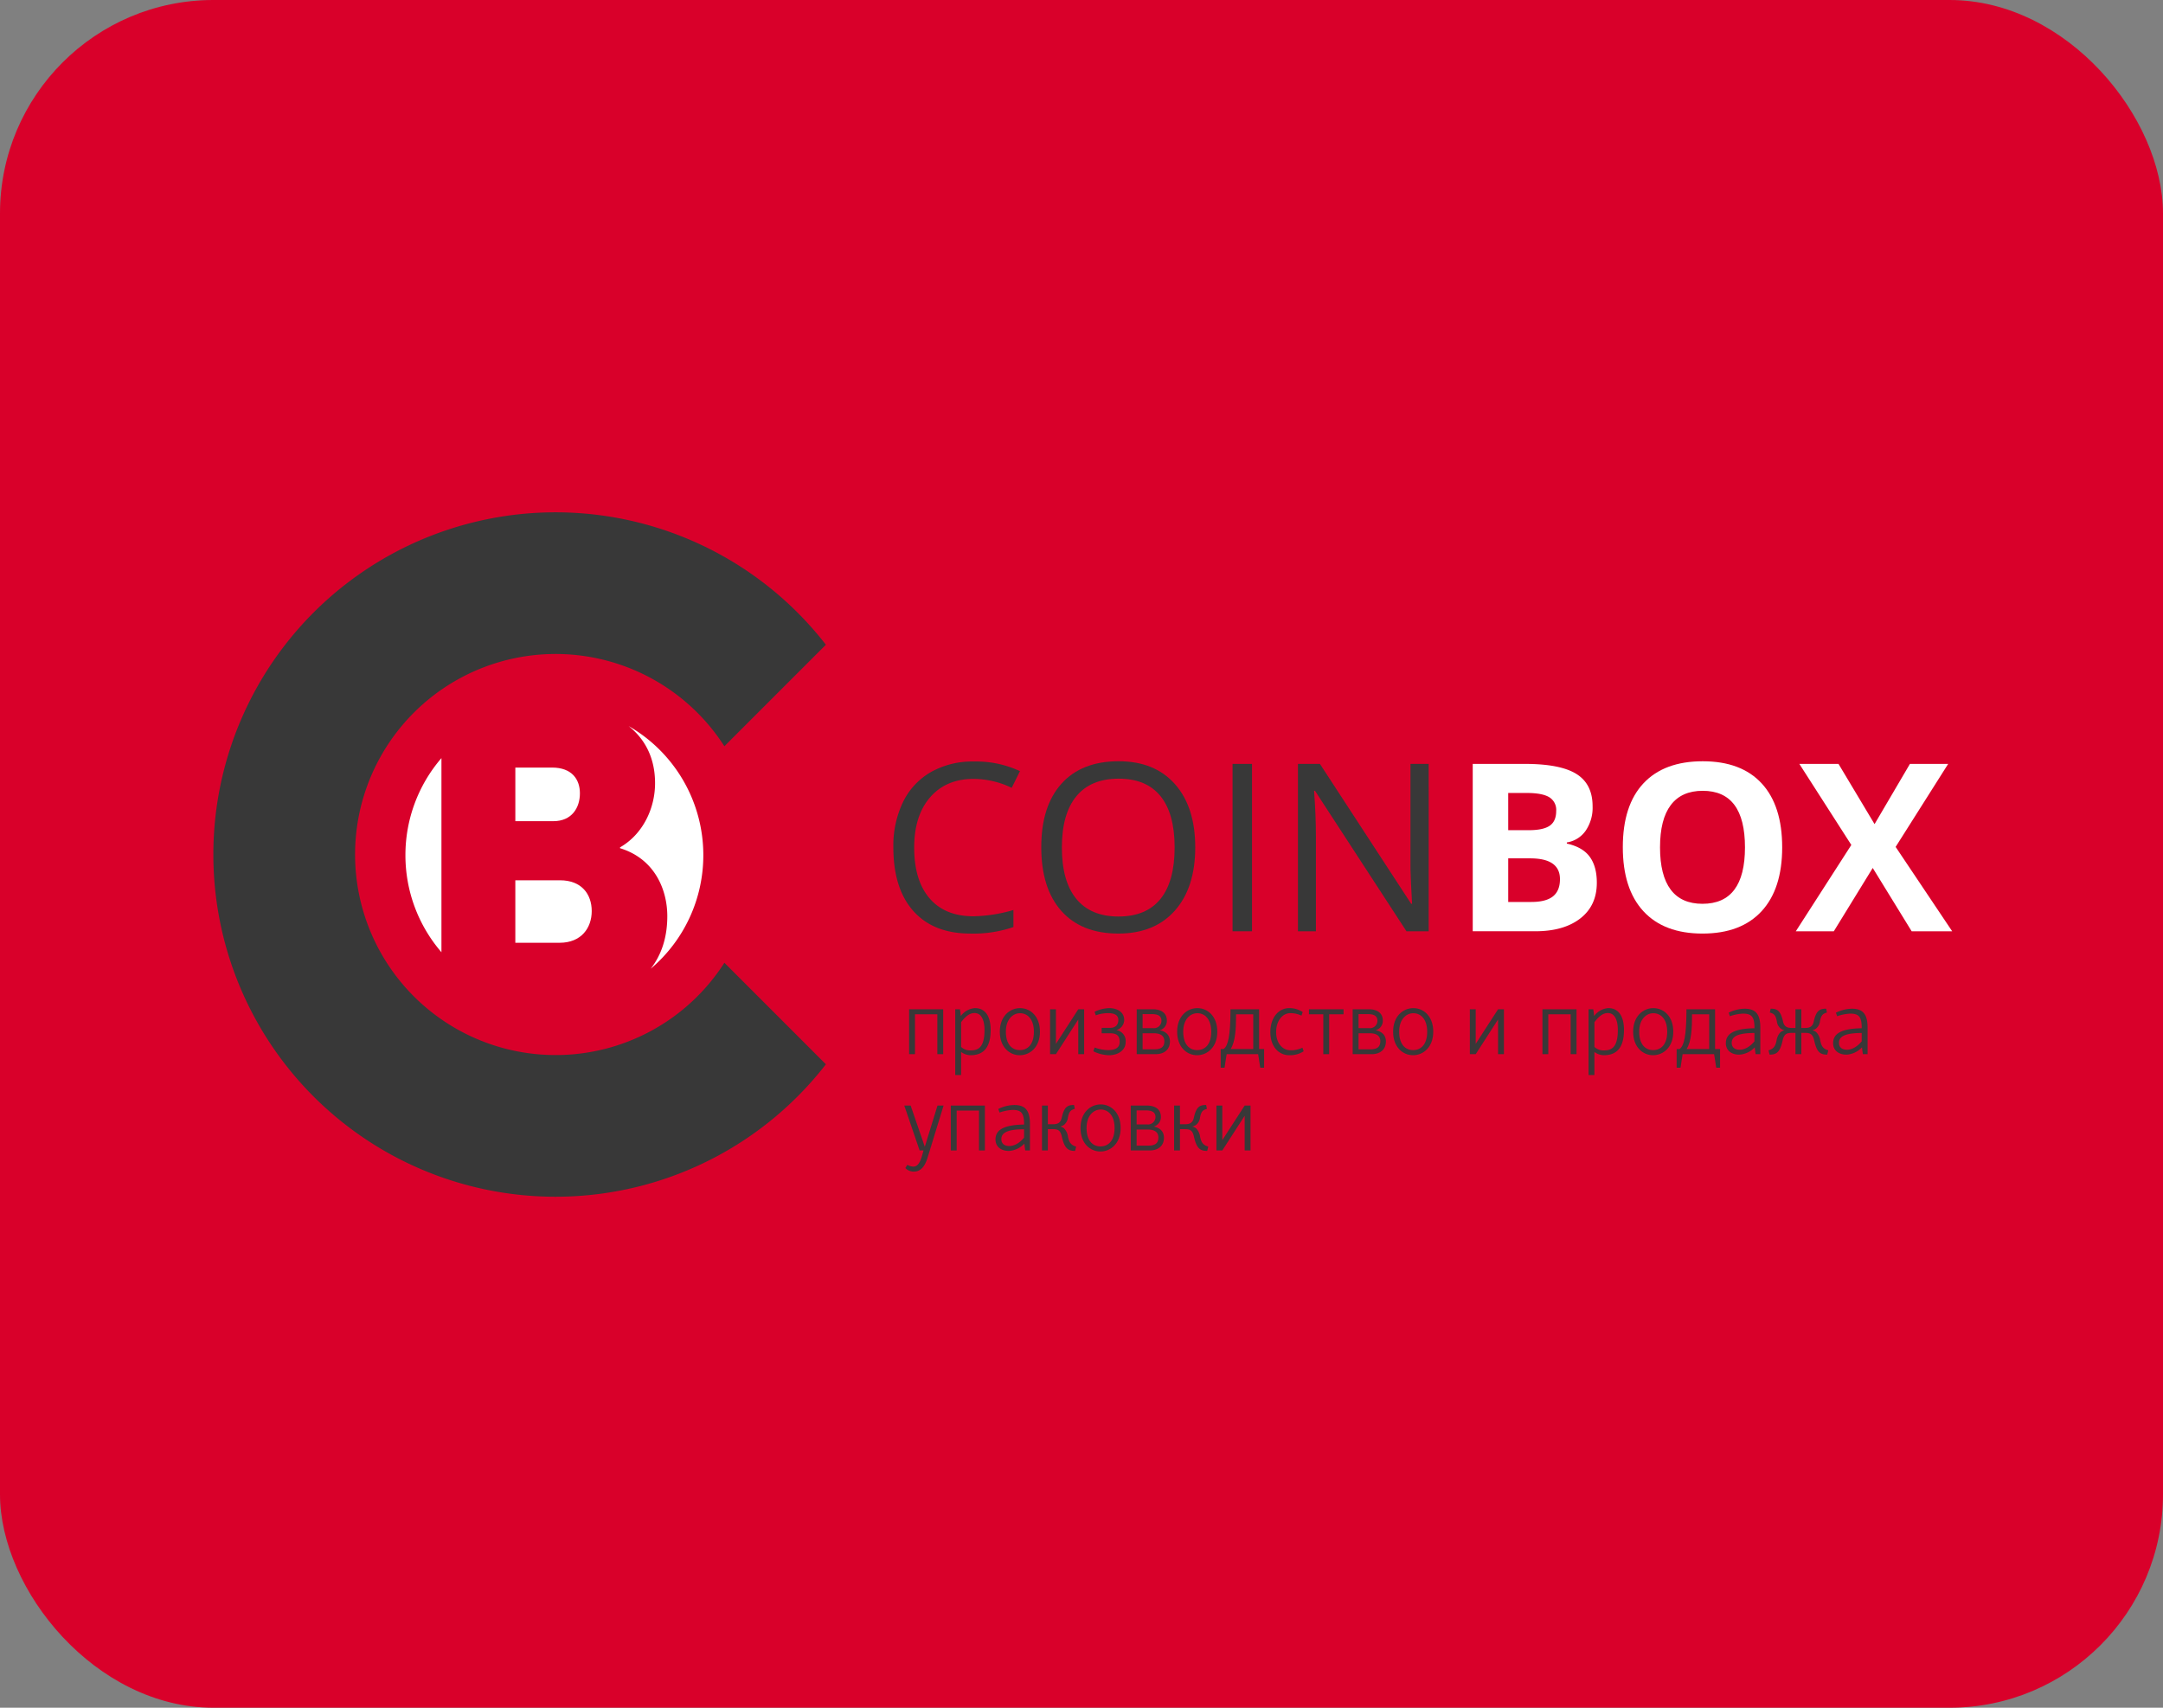 <svg xmlns="http://www.w3.org/2000/svg" width="760" height="600" viewBox="0 0 760 600">
  <rect x="0" y="0" width="760" height="600" fill="#808080" stroke="none"/>
  <g id="Сгруппировать_1513" data-name="Сгруппировать 1513" transform="translate(-94 -2563)">
    <g id="Сгруппировать_1481" data-name="Сгруппировать 1481" transform="translate(0 2476)">
      <g id="Сгруппировать_1260" data-name="Сгруппировать 1260" transform="translate(2658 3345)">
        <g id="Сгруппировать_1259" data-name="Сгруппировать 1259" transform="translate(-2564 -3258)">
          <g id="Сгруппировать_1040" data-name="Сгруппировать 1040" transform="translate(0)">
            <rect id="Прямоугольник_38" data-name="Прямоугольник 38" width="760" height="600" rx="75" fill="#d9002a"/>
          </g>
        </g>
      </g>
    </g>
    <g id="Слой_x0020_1" transform="translate(153.2 2734.85)">
      <path id="Контур_3981" data-name="Контур 3981" d="M136.033,198.837A70.456,70.456,0,1,1,195.323,90.343l35.668-35.666a120.234,120.234,0,1,0,0,147.411L195.323,166.42a70.379,70.379,0,0,1-59.291,32.418Z" fill="#383838"/>
      <path id="Контур_3982" data-name="Контур 3982" d="M1248.222,1491.16H1232.5v21.952h15.573c7.563,0,11.272-5.191,11.272-11.124S1255.787,1491.16,1248.222,1491.16Z" transform="translate(-1110.632 -1353.726)" fill="#fff"/>
      <path id="Контур_3983" data-name="Контур 3983" d="M1255.173,1045.918c0-4.9-2.817-9.048-9.789-9.048h-12.9v18.836h13.35C1252.356,1055.706,1255.173,1050.961,1255.173,1045.918Z" transform="translate(-1110.613 -939.039)" fill="#fff"/>
      <path id="Контур_3984" data-name="Контур 3984" d="M789.55,1032.833a52.122,52.122,0,0,0,12.655,34.1V998.73a52.121,52.121,0,0,0-12.655,34.1Z" transform="translate(-706.297 -904.224)" fill="#fff"/>
      <path id="Контур_3985" data-name="Контур 3985" d="M1683.709,915.006a52.3,52.3,0,0,0-26.239-45.356c5.862,4.64,9.282,11.339,9.282,20.067,0,8.9-4.3,17.948-12.311,22.546v.295c12.163,3.709,16.613,14.538,16.613,23.881,0,7.731-2.186,13.789-5.84,18.474A52.2,52.2,0,0,0,1683.709,915.006Z" transform="translate(-1495.788 -786.397)" fill="#fff"/>
      <path id="Контур_3986" data-name="Контур 3986" d="M2784.348,1018.5q-9.693,0-15.306,6.455t-5.61,17.68q0,11.542,5.409,17.837t15.427,6.3a52.711,52.711,0,0,0,14.036-2.211v5.991a43.219,43.219,0,0,1-15.082,2.295q-13,0-20.052-7.886t-7.061-22.4a35.354,35.354,0,0,1,3.4-15.927,24.4,24.4,0,0,1,9.814-10.54,29.716,29.716,0,0,1,15.1-3.7,36.42,36.42,0,0,1,16.171,3.38l-2.9,5.871A31.168,31.168,0,0,0,2784.348,1018.5Z" transform="translate(-2501.418 -916.693)" fill="#383838"/>
      <path id="Контур_3987" data-name="Контур 3987" d="M3359.51,1041.69q0,11.947,5.09,18.12t14.78,6.176q9.776,0,14.762-6.154t4.988-18.141q0-11.866-4.966-18t-14.7-6.135q-9.775,0-14.86,6.175T3359.51,1041.69Zm46.86,0q0,14.12-7.138,22.2t-19.852,8.086q-12.99,0-20.051-7.947t-7.058-22.423q0-14.361,7.08-22.263t20.11-7.907q12.672,0,19.79,8.046T3406.37,1041.69Z" transform="translate(-3045.607 -915.826)" fill="#383838"/>
      <path id="Контур_3988" data-name="Контур 3988" d="M4123.27,1022.06h6.836v58.808h-6.836Z" transform="translate(-3749.393 -925.52)" fill="#383838"/>
      <path id="Контур_3989" data-name="Контур 3989" d="M4432.685,1080.878h-7.8l-32.141-49.354h-.32q.642,8.687.643,15.927v33.427h-6.313V1022.07h7.722l32.057,49.154h.324q-.085-1.084-.363-6.978t-.2-8.427V1022.07h6.4Z" transform="translate(-3989.904 -925.529)" fill="#383838"/>
      <path id="Контур_3990" data-name="Контур 3990" d="M5103.751,1055.264v15.325h8.126q5.148,0,7.6-1.971t2.455-6.034q0-7.317-10.459-7.319Zm0-9.894h7.24q5.07,0,7.341-1.572t2.272-5.188a5.2,5.2,0,0,0-2.474-4.847q-2.473-1.467-7.823-1.467h-6.558Zm-12.471-23.29h18.3q12.511,0,18.165,3.558t5.649,11.324a14.267,14.267,0,0,1-2.473,8.648,9.882,9.882,0,0,1-6.575,4.063v.4q5.587,1.245,8.063,4.665t2.472,9.091q0,8.046-5.812,12.551t-15.787,4.5h-22V1022.08Z" transform="translate(-4633.016 -925.539)" fill="#fff"/>
      <path id="Контур_3991" data-name="Контур 3991" d="M5709.265,1041.69q0,9.853,3.739,14.842t11.182,4.988q14.924,0,14.926-19.83,0-19.87-14.843-19.87-7.444,0-11.226,5.006T5709.265,1041.69Zm42.92,0q0,14.6-7.243,22.444t-20.756,7.846q-13.51,0-20.756-7.846t-7.239-22.524q0-14.684,7.261-22.426t20.817-7.744q13.553,0,20.735,7.806T5752.185,1041.69Z" transform="translate(-5185.191 -915.826)" fill="#fff"/>
      <path id="Контур_3992" data-name="Контур 3992" d="M6448.335,1080.878H6434.1l-13.677-22.245-13.677,22.245h-13.353l19.507-30.33-18.262-28.478h13.756l12.67,21.159,12.431-21.159h13.433l-18.461,29.163Z" transform="translate(-5821.612 -925.53)" fill="#fff"/>
      <path id="Контур_3993" data-name="Контур 3993" d="M2831.6,2011.01v15.768h-2.064v-14.008h-7.852v14.008h-2.063V2011.01Z" transform="translate(-2559.392 -1828.257)" fill="#383838"/>
      <path id="Контур_3994" data-name="Контур 3994" d="M3012.286,2008.086c-1.826,0-3.281,1.353-4.7,3.213v8.7a4.654,4.654,0,0,0,3.18,1.218c2.538,0,5.041-.643,5.041-7.209C3015.8,2011.063,3014.958,2008.086,3012.286,2008.086Zm-6.766-1.32h1.658s.2,1.218.3,2.369a6.769,6.769,0,0,1,4.973-2.775c4.161,0,5.515,3.721,5.515,7.646,0,6.8-3.045,8.9-7.071,8.9a5.6,5.6,0,0,1-3.315-1.15v8.119h-2.063Z" transform="translate(-2729.085 -1824.012)" fill="#383838"/>
      <path id="Контур_3995" data-name="Контур 3995" d="M3197.139,2014.668c0-4.432-2.267-6.5-4.872-6.5-2.469,0-4.976,2.063-4.976,6.5,0,4.4,2.135,6.464,4.874,6.464C3195.007,2021.132,3197.139,2019.066,3197.139,2014.668Zm2.131,0c0,5.447-3.518,8.258-7.1,8.258s-7.006-2.811-7.006-8.258c0-5.481,3.521-8.288,7.107-8.288S3199.27,2009.187,3199.27,2014.668Z" transform="translate(-2893.065 -1824.03)" fill="#383838"/>
      <path id="Контур_3996" data-name="Контур 3996" d="M3389.793,2026.778h-2.063V2011.01h2.063v12.148l7.851-12.148h2.063v15.768h-2.063V2014.6Z" transform="translate(-3077.975 -1828.257)" fill="#383838"/>
      <path id="Контур_3997" data-name="Контур 3997" d="M3564.923,2015.182v-1.894h2.91c2,0,2.943-1.116,2.943-2.777,0-1.793-1.489-2.4-3.687-2.4a12.621,12.621,0,0,0-4.231.779l-.437-1.255a12.946,12.946,0,0,1,5.041-1.285c3.041,0,5.378,1.421,5.378,4.2a3.758,3.758,0,0,1-2.639,3.484v.068a3.854,3.854,0,0,1,3.146,4.161c0,3.01-2.808,4.634-5.852,4.634a13.069,13.069,0,0,1-5.515-1.387l.471-1.319a14.193,14.193,0,0,0,4.773.913c3.18,0,4.026-1.387,4.026-2.875,0-1.962-.812-3.045-3.382-3.045Z" transform="translate(-3237.035 -1824.003)" fill="#383838"/>
      <path id="Контур_3998" data-name="Контур 3998" d="M3739.054,2019.427v5.65h4.093c2.841,0,3.552-1.218,3.552-2.875,0-1.9-1.387-2.775-3.755-2.775Zm0-6.732v4.939h3.755a2.62,2.62,0,0,0,2.875-2.6c0-1.692-1.218-2.335-3.417-2.335ZM3736.99,2011h5.715c2.743,0,4.874,1.221,4.874,3.961a3.4,3.4,0,0,1-2.437,3.383v.067s3.519.406,3.519,3.891c0,3.011-2.233,4.465-4.905,4.465h-6.766Z" transform="translate(-3396.788 -1828.248)" fill="#383838"/>
      <path id="Контур_3999" data-name="Контур 3999" d="M3911.948,2014.668c0-4.432-2.267-6.5-4.874-6.5-2.47,0-4.974,2.063-4.974,6.5,0,4.4,2.131,6.464,4.875,6.464C3909.817,2021.132,3911.948,2019.066,3911.948,2014.668Zm2.128,0c0,5.447-3.516,8.258-7.1,8.258s-7.006-2.811-7.006-8.258c0-5.481,3.517-8.288,7.1-8.288S3914.076,2009.187,3914.076,2014.668Z" transform="translate(-3545.56 -1824.03)" fill="#383838"/>
      <path id="Контур_4000" data-name="Контур 4000" d="M4086.8,2024.984v-12.215h-6.025c0,4.736-.2,9.61-1.928,12.215Zm-11.438,0h1.015c1.523-1.082,2.436-4.364,2.436-13.975h10.051v13.975h1.759v6.564h-1.353l-.745-4.771h-11.065l-.741,4.771h-1.356Z" transform="translate(-3705.66 -1828.257)" fill="#383838"/>
      <path id="Контур_4001" data-name="Контур 4001" d="M4286.866,2020.284l.443,1.252a8.744,8.744,0,0,1-5.079,1.387c-3.586,0-6.63-2.909-6.63-8.12,0-5.176,2.977-8.423,6.6-8.423a8.409,8.409,0,0,1,4.771,1.387l-.437,1.249a9.217,9.217,0,0,0-3.829-.876c-2.943,0-5.072,2.774-5.072,6.664,0,3.823,2.165,6.395,5.107,6.395A9.265,9.265,0,0,0,4286.866,2020.284Z" transform="translate(-3888.444 -1824.031)" fill="#383838"/>
      <path id="Контур_4002" data-name="Контур 4002" d="M4443.366,2011.01v1.76h-5.044v14.008h-2.063v-14.008h-5.038v-1.76Z" transform="translate(-4030.498 -1828.257)" fill="#383838"/>
      <path id="Контур_4003" data-name="Контур 4003" d="M4609.454,2019.427v5.65h4.093c2.842,0,3.553-1.218,3.553-2.875,0-1.9-1.388-2.775-3.756-2.775Zm0-6.732v4.939h3.755a2.619,2.619,0,0,0,2.875-2.6c0-1.692-1.218-2.335-3.416-2.335ZM4607.39,2011h5.714c2.743,0,4.875,1.221,4.875,3.961a3.4,3.4,0,0,1-2.436,3.383v.067s3.518.406,3.518,3.891c0,3.011-2.233,4.465-4.9,4.465h-6.767Z" transform="translate(-4191.309 -1828.248)" fill="#383838"/>
      <path id="Контур_4004" data-name="Контур 4004" d="M4782.318,2014.668c0-4.432-2.267-6.5-4.871-6.5-2.471,0-4.973,2.063-4.973,6.5,0,4.4,2.131,6.464,4.871,6.464C4780.19,2021.132,4782.318,2019.066,4782.318,2014.668Zm2.132,0c0,5.447-3.519,8.258-7.1,8.258s-7.006-2.811-7.006-8.258c0-5.481,3.521-8.288,7.107-8.288S4784.45,2009.187,4784.45,2014.668Z" transform="translate(-4340.054 -1824.03)" fill="#383838"/>
      <path id="Контур_4005" data-name="Контур 4005" d="M5081.713,2026.778h-2.063V2011.01h2.063v12.148l7.849-12.148h2.065v15.768h-2.065V2014.6Z" transform="translate(-4622.399 -1828.257)" fill="#383838"/>
      <path id="Контур_4006" data-name="Контур 4006" d="M5384.208,2011.01v15.768h-2.065v-14.008h-7.849v14.008h-2.063V2011.01Z" transform="translate(-4889.473 -1828.257)" fill="#383838"/>
      <path id="Контур_4007" data-name="Контур 4007" d="M5564.876,2008.086c-1.826,0-3.282,1.353-4.7,3.213v8.7a4.654,4.654,0,0,0,3.181,1.218c2.538,0,5.043-.643,5.043-7.209C5568.4,2011.063,5567.549,2008.086,5564.876,2008.086Zm-6.766-1.32h1.659s.2,1.218.3,2.369a6.767,6.767,0,0,1,4.972-2.775c4.162,0,5.518,3.721,5.518,7.646,0,6.8-3.048,8.9-7.074,8.9a5.606,5.606,0,0,1-3.315-1.15v8.119h-2.063Z" transform="translate(-5059.149 -1824.012)" fill="#383838"/>
      <path id="Контур_4008" data-name="Контур 4008" d="M5749.729,2014.668c0-4.432-2.267-6.5-4.872-6.5-2.47,0-4.974,2.063-4.974,6.5,0,4.4,2.131,6.464,4.872,6.464C5747.6,2021.132,5749.729,2019.066,5749.729,2014.668Zm2.131,0c0,5.447-3.519,8.258-7.1,8.258s-7.005-2.811-7.005-8.258c0-5.481,3.521-8.288,7.107-8.288S5751.861,2009.187,5751.861,2014.668Z" transform="translate(-5223.128 -1824.03)" fill="#383838"/>
      <path id="Контур_4009" data-name="Контур 4009" d="M5924.588,2024.984v-12.215h-6.022c0,4.736-.2,9.61-1.928,12.215Zm-11.437,0h1.015c1.522-1.082,2.436-4.364,2.436-13.975h10.051v13.975h1.758v6.564h-1.35l-.745-4.771H5915.25l-.743,4.771h-1.356Z" transform="translate(-5383.238 -1828.257)" fill="#383838"/>
      <path id="Контур_4010" data-name="Контур 4010" d="M6121.49,2020.178v-2.943c-4.972.034-7.987.845-7.987,3.45,0,1.759,1.286,2.438,2.777,2.438C6118.142,2023.124,6119.969,2022,6121.49,2020.178Zm2.064-4.8v9.3H6121.9s-.2-1.218-.305-2.4a8.076,8.076,0,0,1-5.446,2.574c-2.842,0-4.707-1.56-4.707-4.03,0-2.909,2.135-5.142,10.051-5.243v-.2c0-3.89-1.085-4.938-4.028-4.938a15.816,15.816,0,0,0-4.6.914l-.437-1.252a13.289,13.289,0,0,1,5.546-1.387C6121.592,2008.71,6123.554,2010.232,6123.554,2015.374Z" transform="translate(-5564.24 -1826.157)" fill="#383838"/>
      <path id="Контур_4011" data-name="Контур 4011" d="M6294.905,2015.466h1.29c1.453,0,2.672-.338,3.077-2.267.88-4.06,2.267-4.5,4.364-4.5l.271,1.353c-1.119.338-2.063.609-2.47,3.18a3.8,3.8,0,0,1-1.187,2.3,3.074,3.074,0,0,1-1.421.71v.068a2.709,2.709,0,0,1,1.421.744,5.2,5.2,0,0,1,1.288,2.74c.439,2.438,1.384,3.112,2.842,3.521l-.372,1.522c-2.47,0-3.687-.848-4.6-5.043-.577-2.538-1.759-2.6-3.551-2.6h-.951v7.476h-2.063v-7.476h-.947c-1.793,0-2.977.064-3.552,2.6-.913,4.195-2.132,5.043-4.6,5.043l-.372-1.522c1.454-.409,2.4-1.083,2.841-3.521a5.2,5.2,0,0,1,1.286-2.74,2.706,2.706,0,0,1,1.421-.744v-.068a3.087,3.087,0,0,1-1.421-.71,3.783,3.783,0,0,1-1.185-2.3c-.406-2.572-1.353-2.842-2.469-3.18l.27-1.353c2.1,0,3.484.439,4.364,4.5.406,1.928,1.624,2.267,3.079,2.267h1.285V2008.9h2.063Z" transform="translate(-5721.183 -1826.148)" fill="#383838"/>
      <path id="Контур_4012" data-name="Контур 4012" d="M6553.817,2020.178v-2.943c-4.972.034-7.983.845-7.983,3.45,0,1.759,1.284,2.438,2.776,2.438C6550.467,2023.124,6552.295,2022,6553.817,2020.178Zm2.066-4.8v9.3h-1.657s-.206-1.218-.308-2.4a8.073,8.073,0,0,1-5.446,2.574c-2.842,0-4.7-1.56-4.7-4.03,0-2.909,2.13-5.142,10.047-5.243v-.2c0-3.89-1.082-4.938-4.026-4.938a15.788,15.788,0,0,0-4.6.914l-.44-1.252a13.31,13.31,0,0,1,5.548-1.387C6553.919,2008.71,6555.884,2010.232,6555.884,2015.374Z" transform="translate(-5958.882 -1826.157)" fill="#383838"/>
      <path id="Контур_4013" data-name="Контур 4013" d="M2814.015,2399.07l-5.615,18.271c-.948,3.112-2.371,4.938-4.905,4.938a4.118,4.118,0,0,1-2.912-1.252l.71-1.15a4.388,4.388,0,0,0,2.063.643c1.59,0,2.439-1.59,3.045-3.687l.574-2h-1.387l-5.379-15.768h2.232l4.976,14.482,4.466-14.482h2.13Z" transform="translate(-2541.674 -2182.487)" fill="#383838"/>
      <path id="Контур_4014" data-name="Контур 4014" d="M2999.618,2399.07v15.768h-2.064V2400.83H2989.7v14.008h-2.064V2399.07Z" transform="translate(-2712.764 -2182.487)" fill="#383838"/>
      <path id="Контур_4015" data-name="Контур 4015" d="M3177.757,2408.228v-2.943c-4.973.034-7.984.845-7.984,3.45,0,1.759,1.286,2.439,2.774,2.439C3174.409,2411.175,3176.235,2410.055,3177.757,2408.228Zm2.064-4.8v9.3h-1.658s-.2-1.218-.3-2.4a8.071,8.071,0,0,1-5.447,2.574c-2.841,0-4.7-1.559-4.7-4.028,0-2.91,2.131-5.142,10.047-5.243v-.2c0-3.89-1.082-4.939-4.025-4.939a15.794,15.794,0,0,0-4.6.914l-.44-1.252a13.31,13.31,0,0,1,5.548-1.387C3177.859,2396.76,3179.822,2398.283,3179.822,2403.425Z" transform="translate(-2877.136 -2180.379)" fill="#383838"/>
      <path id="Контур_4016" data-name="Контур 4016" d="M3367.159,2411.358l-.372,1.522c-2.47,0-3.722-.845-4.669-5.044-.541-2.534-1.691-2.6-3.484-2.6h-1.421v7.476h-2.063v-15.768h2.063v6.563h1.759c1.455,0,2.706-.338,3.112-2.267.88-4.059,2.233-4.5,4.33-4.5l.274,1.356c-1.119.369-2.03.606-2.438,3.177a3.789,3.789,0,0,1-1.185,2.3,3.292,3.292,0,0,1-1.42.71v.068a2.657,2.657,0,0,1,1.387.741,5.19,5.19,0,0,1,1.251,2.74C3364.724,2410.275,3365.739,2410.951,3367.159,2411.358Z" transform="translate(-3048.236 -2180.36)" fill="#383838"/>
      <path id="Контур_4017" data-name="Контур 4017" d="M3522.338,2402.718c0-4.431-2.266-6.495-4.874-6.495-2.47,0-4.973,2.063-4.973,6.495,0,4.4,2.131,6.465,4.874,6.465C3520.208,2409.183,3522.338,2407.116,3522.338,2402.718Zm2.129,0c0,5.447-3.516,8.258-7.1,8.258s-7.005-2.811-7.005-8.258c0-5.48,3.519-8.288,7.1-8.288S3524.467,2397.238,3524.467,2402.718Z" transform="translate(-3189.915 -2178.251)" fill="#383838"/>
      <path id="Контур_4018" data-name="Контур 4018" d="M3715,2407.487v5.65h4.093c2.842,0,3.553-1.218,3.553-2.876,0-1.894-1.388-2.774-3.756-2.774Zm0-6.732v4.938h3.755a2.619,2.619,0,0,0,2.875-2.6c0-1.691-1.217-2.334-3.416-2.334Zm-2.064-1.695h5.714c2.743,0,4.875,1.22,4.875,3.961a3.4,3.4,0,0,1-2.436,3.382v.068s3.517.406,3.517,3.891c0,3.01-2.233,4.465-4.9,4.465h-6.766Z" transform="translate(-3374.835 -2182.478)" fill="#383838"/>
      <path id="Контур_4019" data-name="Контур 4019" d="M3899.569,2411.358l-.372,1.522c-2.469,0-3.721-.845-4.668-5.044-.541-2.534-1.692-2.6-3.484-2.6h-1.421v7.476h-2.063v-15.768h2.063v6.563h1.76c1.454,0,2.706-.338,3.112-2.267.879-4.059,2.232-4.5,4.33-4.5l.273,1.356c-1.119.369-2.03.606-2.439,3.177a3.783,3.783,0,0,1-1.184,2.3,3.294,3.294,0,0,1-1.421.71v.068a2.653,2.653,0,0,1,1.387.741,5.189,5.189,0,0,1,1.252,2.74C3897.133,2410.275,3898.148,2410.951,3899.569,2411.358Z" transform="translate(-3534.232 -2180.36)" fill="#383838"/>
      <path id="Контур_4020" data-name="Контур 4020" d="M4060.344,2414.838h-2.063V2399.07h2.063v12.147l7.852-12.147h2.063v15.768H4068.2v-12.178Z" transform="translate(-3690.069 -2182.487)" fill="#383838"/>
    </g>
  </g>
</svg>
